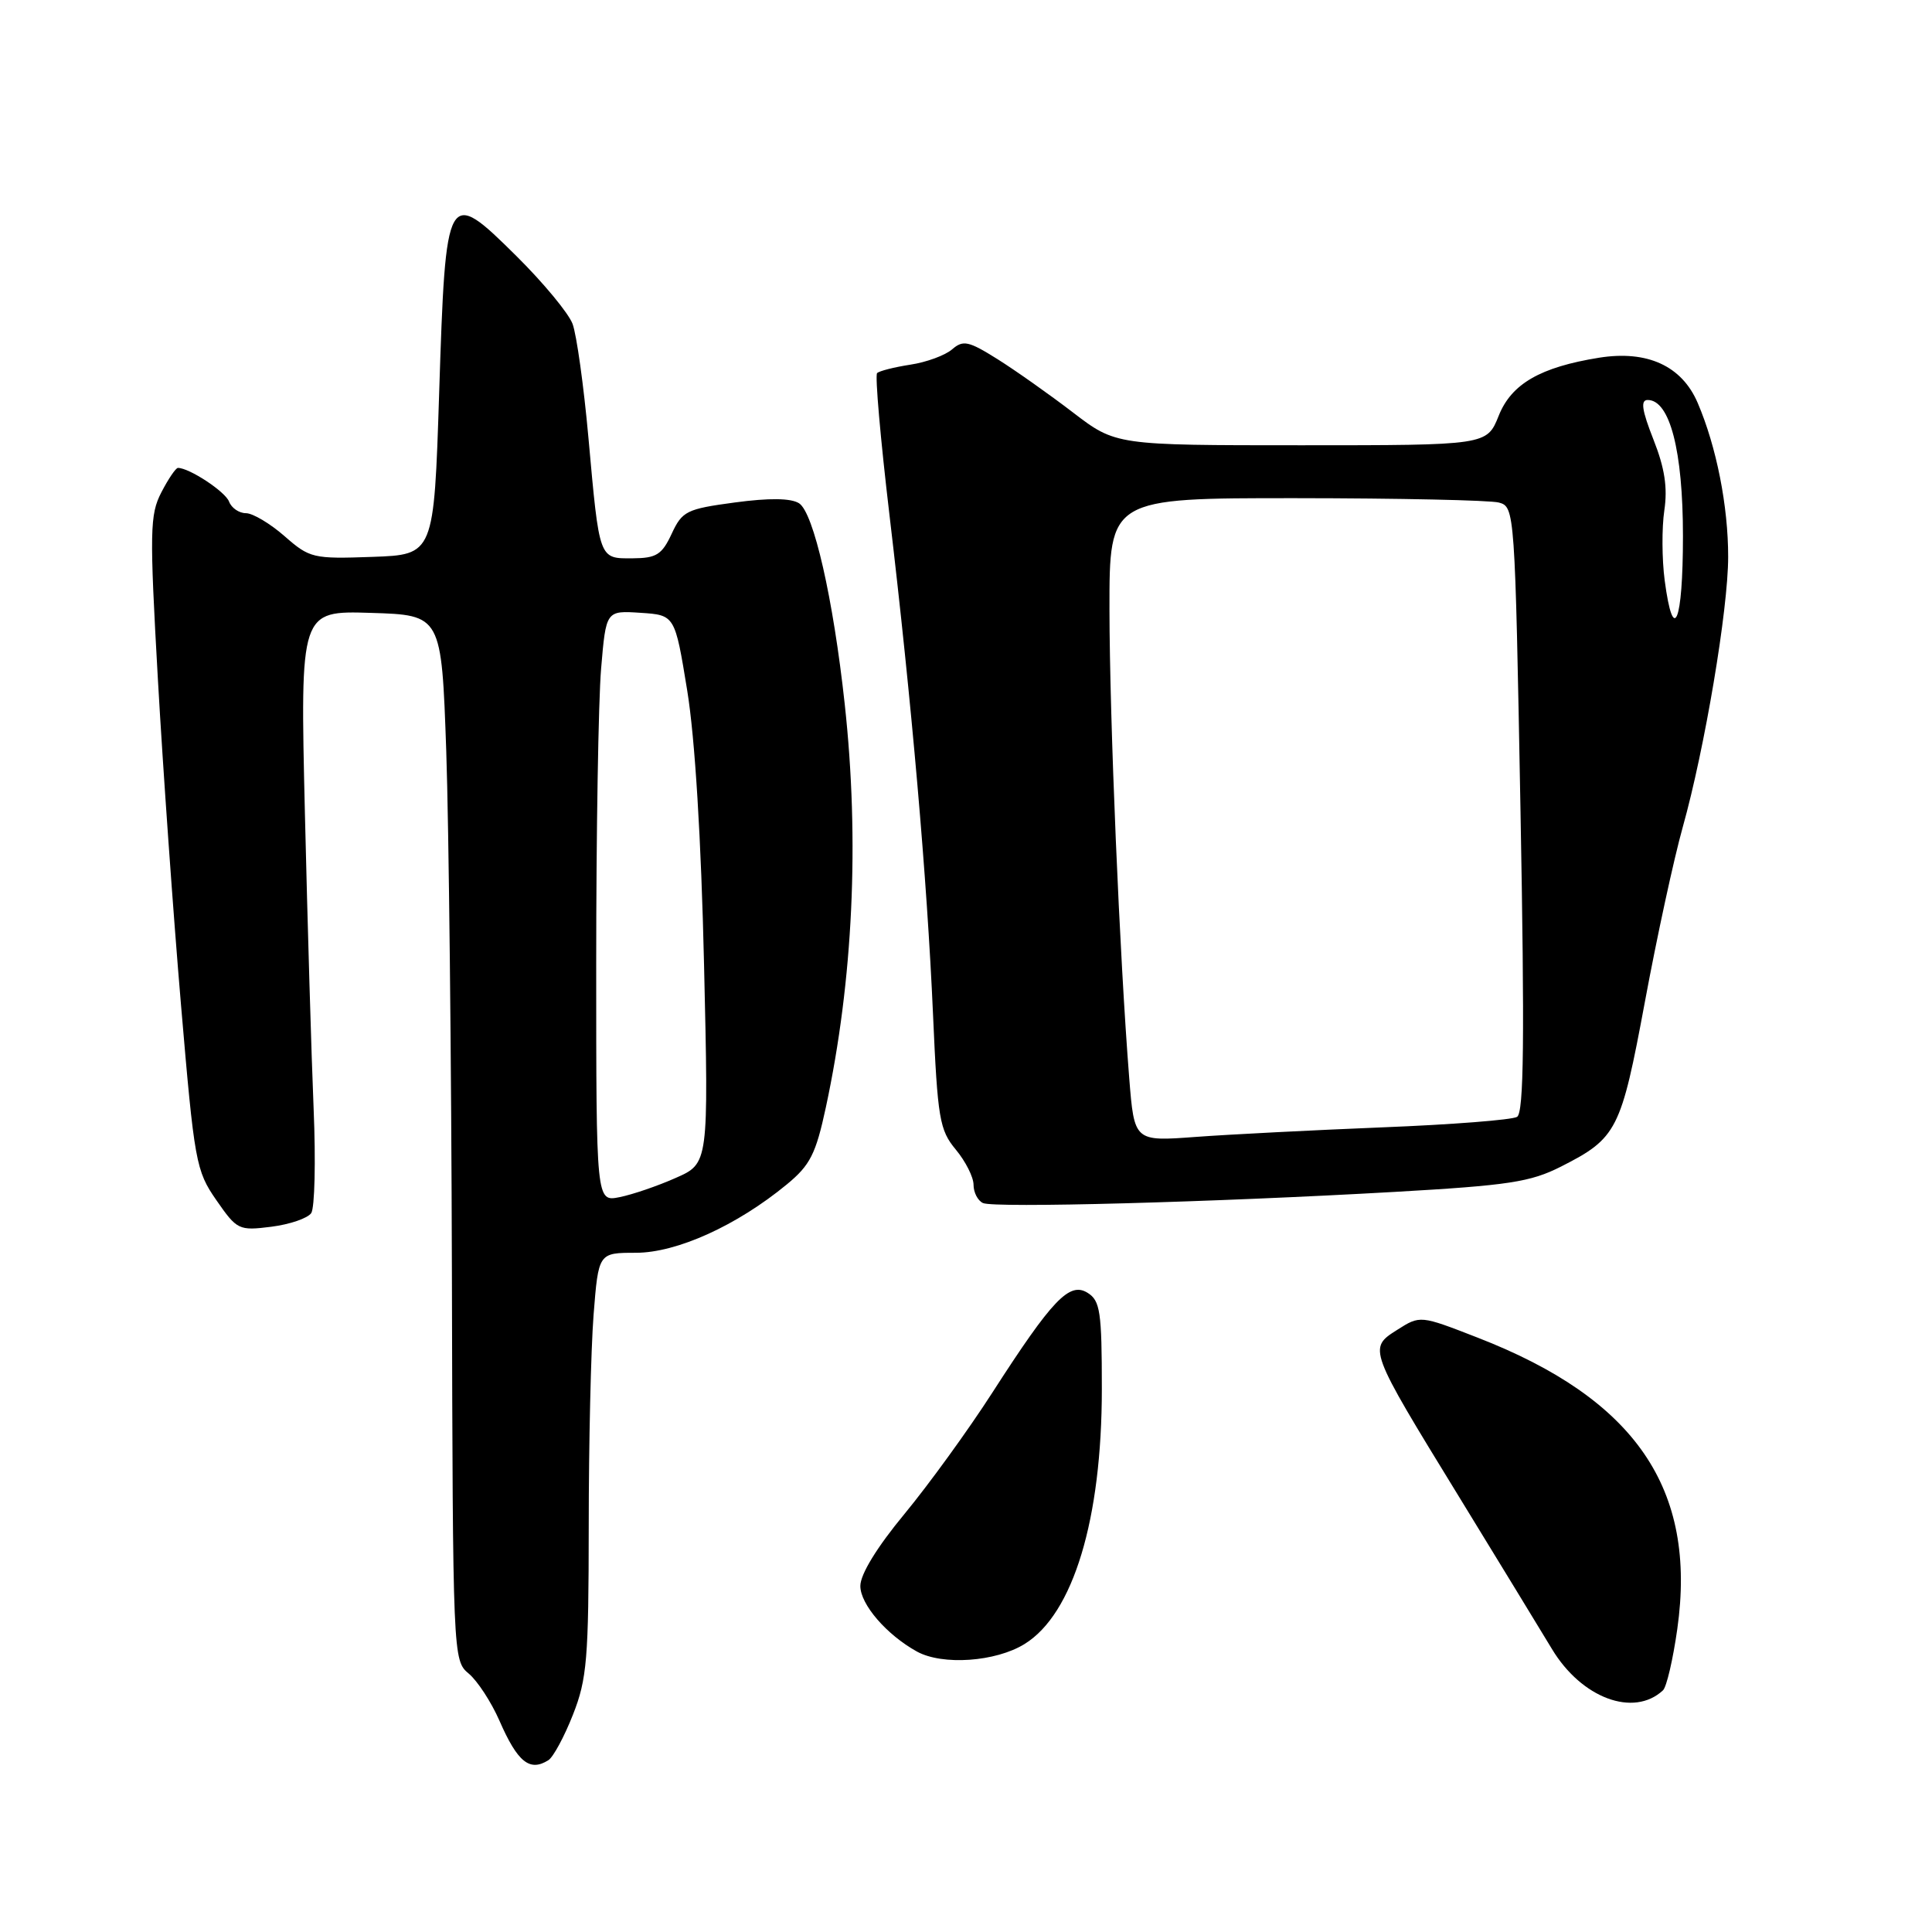 <?xml version="1.0" encoding="UTF-8" standalone="no"?>
<!DOCTYPE svg PUBLIC "-//W3C//DTD SVG 1.1//EN" "http://www.w3.org/Graphics/SVG/1.1/DTD/svg11.dtd" >
<svg xmlns="http://www.w3.org/2000/svg" xmlns:xlink="http://www.w3.org/1999/xlink" version="1.1" viewBox="0 0 256 256">
 <g >
 <path fill="currentColor"
d=" M 72.67 233.23 C 73.31 232.82 74.78 230.11 75.92 227.20 C 77.78 222.49 78.00 219.81 78.01 202.21 C 78.01 191.37 78.30 178.79 78.65 174.25 C 79.30 166.00 79.30 166.00 84.26 166.00 C 89.68 166.00 97.65 162.39 104.27 156.93 C 107.35 154.39 108.10 152.92 109.43 146.73 C 113.04 129.91 113.91 111.43 111.93 93.29 C 110.41 79.31 107.81 67.90 105.87 66.68 C 104.78 66.00 101.91 65.97 97.37 66.58 C 90.97 67.44 90.40 67.72 89.00 70.73 C 87.71 73.50 86.98 73.96 83.82 73.98 C 79.34 74.00 79.44 74.28 77.97 58.00 C 77.35 51.12 76.40 44.34 75.87 42.92 C 75.34 41.50 72.00 37.47 68.45 33.95 C 59.19 24.78 59.06 25.01 58.19 52.10 C 57.50 73.50 57.50 73.50 49.33 73.79 C 41.47 74.07 41.03 73.96 37.70 71.04 C 35.79 69.37 33.49 68.00 32.59 68.00 C 31.68 68.00 30.67 67.31 30.35 66.46 C 29.84 65.13 25.08 62.00 23.58 62.00 C 23.29 62.00 22.30 63.46 21.38 65.24 C 19.85 68.20 19.81 70.35 20.92 89.99 C 21.59 101.82 22.97 121.28 23.99 133.23 C 25.76 154.02 25.96 155.13 28.67 159.03 C 31.41 162.98 31.64 163.09 35.95 162.55 C 38.39 162.24 40.77 161.43 41.24 160.74 C 41.70 160.06 41.85 153.88 41.56 147.00 C 41.27 140.12 40.75 122.44 40.40 107.71 C 39.77 80.92 39.77 80.92 49.14 81.21 C 58.50 81.50 58.50 81.50 59.13 99.50 C 59.47 109.40 59.81 140.57 59.88 168.76 C 60.00 219.59 60.02 220.03 62.11 221.76 C 63.26 222.72 65.09 225.52 66.17 227.98 C 68.58 233.51 70.19 234.80 72.67 233.23 Z  M 220.35 223.98 C 220.83 223.55 221.68 219.88 222.25 215.85 C 224.88 197.26 216.72 185.36 195.76 177.23 C 188.18 174.28 188.18 174.28 185.14 176.21 C 181.27 178.66 181.28 178.68 193.31 198.30 C 198.43 206.66 203.98 215.75 205.64 218.50 C 209.56 225.02 216.47 227.59 220.35 223.98 Z  M 135.76 217.84 C 142.21 213.86 146.00 201.33 146.00 184.03 C 146.00 173.81 145.78 172.35 144.12 171.31 C 141.71 169.80 139.45 172.17 131.51 184.50 C 128.33 189.45 123.08 196.69 119.86 200.59 C 116.20 205.01 114.00 208.60 114.00 210.15 C 114.00 212.59 117.48 216.62 121.50 218.84 C 124.88 220.70 131.93 220.21 135.76 217.84 Z  M 184.84 157.93 C 199.91 157.07 202.79 156.63 206.84 154.58 C 214.27 150.81 214.79 149.78 217.96 132.73 C 219.54 124.20 221.80 113.77 222.98 109.57 C 225.88 99.22 228.99 80.77 228.99 73.80 C 229.00 67.07 227.44 59.19 224.95 53.38 C 222.85 48.48 218.27 46.38 211.88 47.40 C 204.11 48.65 200.27 50.86 198.59 55.08 C 197.02 59.00 197.02 59.00 172.43 59.00 C 147.85 59.00 147.85 59.00 142.17 54.65 C 139.05 52.26 134.55 49.08 132.16 47.58 C 128.33 45.18 127.62 45.03 126.16 46.29 C 125.25 47.08 122.76 48.00 120.63 48.32 C 118.50 48.65 116.51 49.15 116.22 49.44 C 115.93 49.73 116.67 58.19 117.86 68.24 C 120.82 93.24 122.84 116.46 123.63 134.42 C 124.24 148.26 124.49 149.73 126.65 152.33 C 127.94 153.88 129.00 155.98 129.00 156.99 C 129.00 158.01 129.56 159.09 130.25 159.41 C 131.74 160.09 160.63 159.31 184.84 157.93 Z  M 79.00 127.78 C 79.00 110.47 79.29 92.84 79.65 88.60 C 80.30 80.90 80.30 80.90 84.87 81.20 C 89.43 81.50 89.43 81.50 91.06 91.50 C 92.09 97.83 92.91 111.17 93.29 127.83 C 93.90 154.16 93.90 154.16 89.54 156.08 C 87.14 157.15 83.79 158.29 82.09 158.63 C 79.00 159.25 79.00 159.25 79.00 127.78 Z  M 149.63 142.88 C 148.35 126.70 147.03 95.35 147.01 80.75 C 147.00 66.00 147.00 66.00 171.75 66.01 C 185.36 66.02 197.45 66.28 198.61 66.59 C 200.71 67.16 200.74 67.59 201.47 107.21 C 202.03 137.67 201.92 147.43 201.02 147.99 C 200.37 148.39 192.33 149.02 183.17 149.38 C 174.00 149.75 162.85 150.32 158.40 150.65 C 150.30 151.25 150.30 151.25 149.63 142.88 Z  M 220.58 76.91 C 220.21 74.10 220.19 69.93 220.53 67.64 C 220.98 64.62 220.59 62.03 219.09 58.24 C 217.55 54.33 217.36 53.00 218.33 53.00 C 221.26 53.00 223.00 59.72 223.00 71.03 C 223.00 82.52 221.73 85.60 220.58 76.91 Z "/>
</g>
</svg>